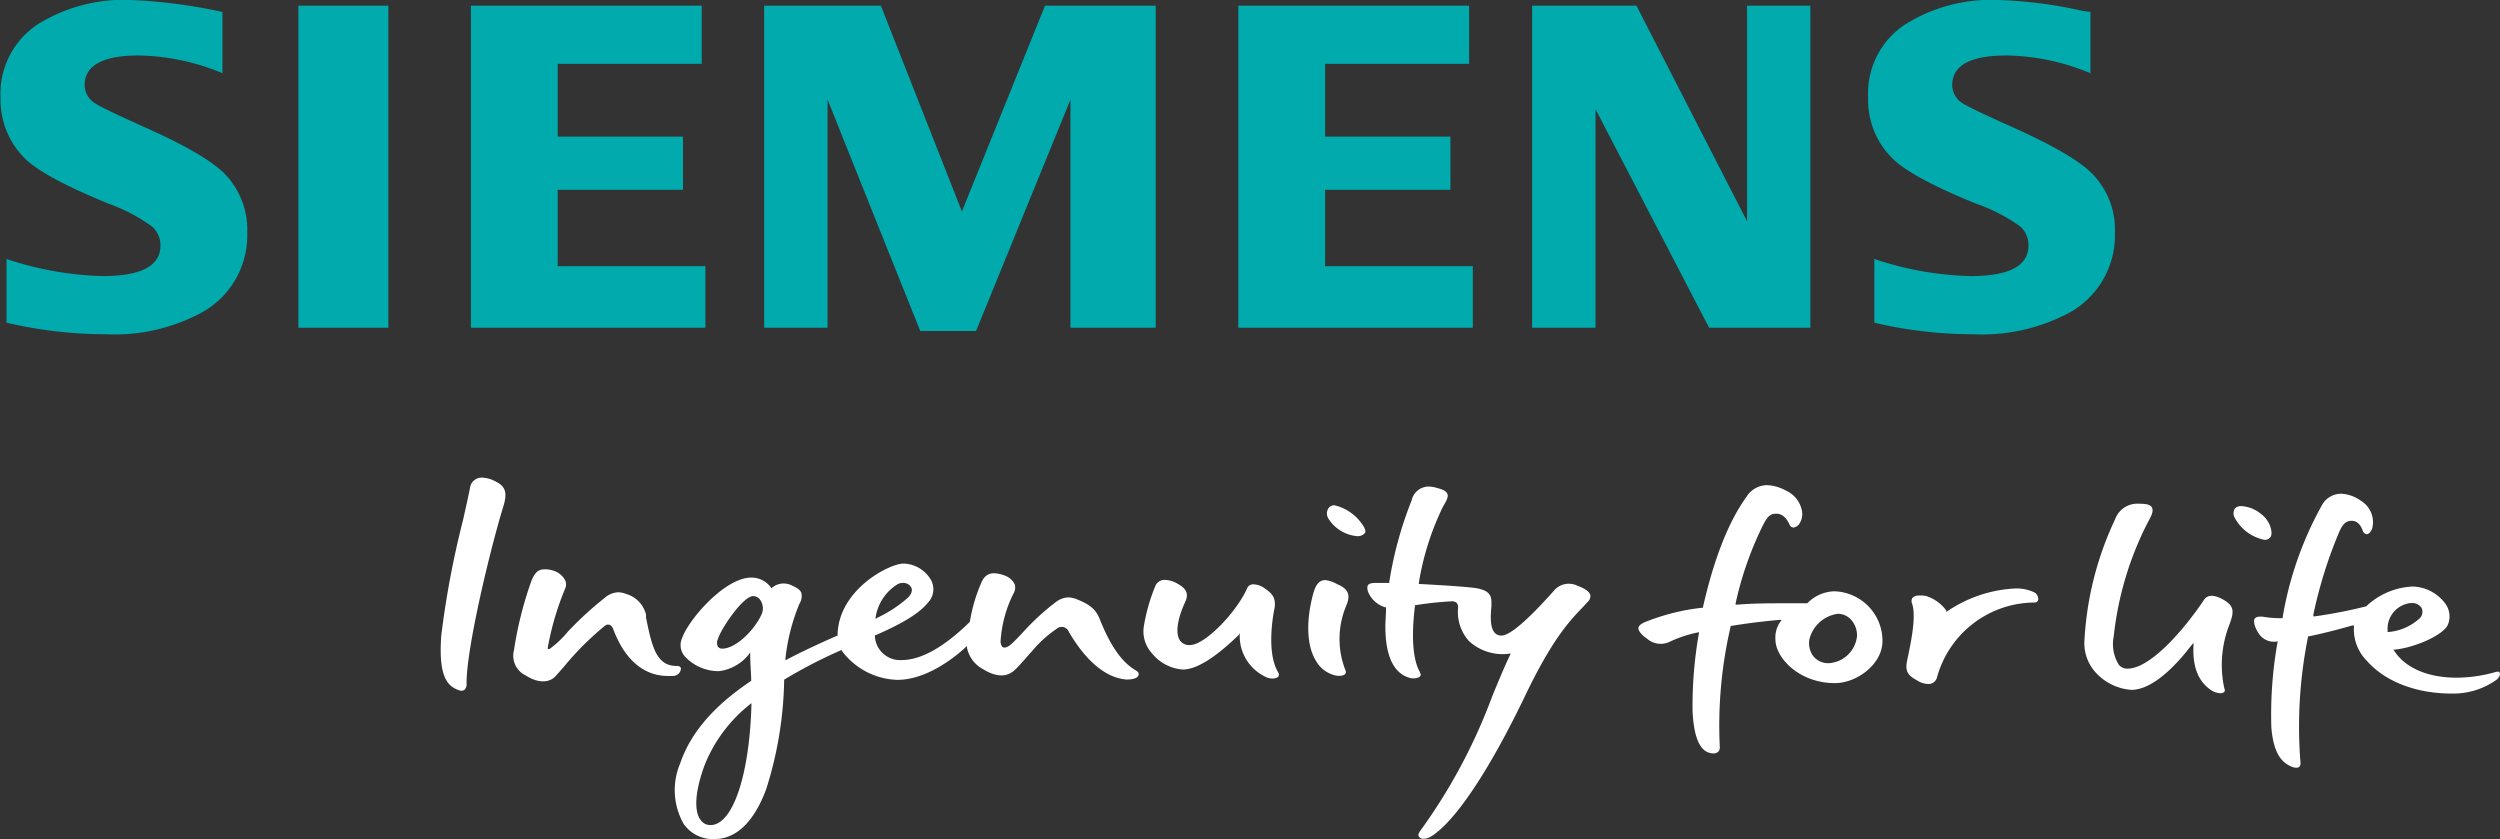 <svg xmlns="http://www.w3.org/2000/svg" viewBox="0 0 229.83 77.17"><rect x="0" y="0" width="229.83" height="77.17" fill="#333333" stroke="none"/><defs><style>.cls-1{fill:#fff;}.cls-2{fill:#00aaad;fill-rule:evenodd;}</style></defs><title>sie-logo-layer-claim-petrol-pantone [Converted]</title><g id="Ingenuity_for_life" data-name="Ingenuity for life"><path class="cls-1" d="M98.79,89.88l0,.25c0,.8.08,1.57.09,2.3v.06l0,0c-3.44,2.3-5.57,4.78-6.53,7.59a6.3,6.3,0,0,0,.33,5.58,3.29,3.29,0,0,0,2.8,1.38c2,0,3.65-1.55,4.78-4.6a34.82,34.82,0,0,0,1.65-10v-.06l0,0a45.24,45.24,0,0,1,5.24-2.71l.07,0,0,.07a6.59,6.59,0,0,0,5.1,2.66c2.67,0,5.28-2.06,6.27-3l.13-.12,0,.18a2.86,2.86,0,0,0,1.41,1.92c1.3.81,2.31.82,3.1,0,.58-.58,1-1.12,1.45-1.6A11.08,11.08,0,0,1,127,87.68a.69.69,0,0,1,1.07.29c1.6,2.74,3.44,4.26,5.32,4.4.56,0,1-.12,1.09-.38s-.09-.37-.39-.55c-1.2-.75-2.23-2.26-3.16-4.6-.32-.8-.74-1.31-2.17-1.87a2.17,2.17,0,0,0-.75-.15,2,2,0,0,0-1.15.45l-.08.06a22.11,22.11,0,0,0-3,2.79c-.39.41-.73.77-1,1-.38.33-.66.39-.83.22a.8.8,0,0,1-.14-.55,11.29,11.29,0,0,1,1.22-4.4,1,1,0,0,0,.06-.81,1.68,1.68,0,0,0-1-.8,2.8,2.8,0,0,0-.89-.18c-.66,0-1,.42-1.22,1a14.74,14.74,0,0,0-1,3.47v0l0,0c-2.38,2.33-4.49,3.51-6.26,3.51a2.32,2.32,0,0,1-2.47-2.2v-.08l.06,0c2-.88,3.9-1.85,4.82-3a1.78,1.78,0,0,0,.32-2,3,3,0,0,0-2.57-1.59c-1.29,0-6,2.4-6.06,6.58v.06l-.06,0c-1.14.5-2.86,1.27-4.56,2.16l-.17.09,0-.19a18.18,18.18,0,0,1,1.28-5,1.32,1.32,0,0,0,.18-1c-.09-.25-.34-.45-.86-.68a1.66,1.66,0,0,0-1.81.18l-.08.07-.07-.1A2.19,2.19,0,0,0,98.86,83c-2.51,0-6.19,4.31-6.46,6a1.57,1.57,0,0,0,.42,1.29,4.24,4.24,0,0,0,3.11,1.31,4.17,4.17,0,0,0,2.7-1.5Zm69.92.1-.07.14c-.56,1.17-1.08,2.44-1.64,3.8a51.45,51.45,0,0,1-6.62,12.37c-.15.2-.2.38-.13.51a.47.47,0,0,0,.45.21,1.42,1.42,0,0,0,.74-.25c2.2-1.4,5.32-6.09,8.58-12.88,2.45-5.11,4-6.81,5.32-8.17l.45-.49a.69.69,0,0,0,.23-.62c-.09-.31-.5-.61-1.16-.84a1.79,1.79,0,0,0-2.12.37l-.06.07c-1.67,1.88-3.86,4.13-4.83,4.13a.79.79,0,0,1-.61-.25c-.47-.51-.38-1.64-.31-2.46q0-.21,0-.39c0-.7-.36-1.07-1.36-1.25-.76-.13-3.27-.29-5.2-.39h-.11l0-.12a25.13,25.13,0,0,1,2.22-7c.3-.5.52-.9.4-1.17s-.43-.41-1.06-.57a2.55,2.55,0,0,0-.69-.1,1.6,1.6,0,0,0-1.53,1.26,34.61,34.61,0,0,0-2.06,7.51l0,.09h-.08c-.52,0-.94,0-1.24,0s-.56.07-.64.21-.07.32,0,.59a2.48,2.48,0,0,0,1.58,1.44l.08,0v.08c0,.57-.06,1.14-.06,1.69,0,2.79.81,4.43,2.42,4.76l.21,0c.21,0,.49-.06.58-.22s0-.22-.05-.38c-.8-1.42-.68-4.08-.44-6.06v-.07l.08,0a31.75,31.75,0,0,1,3.3-.35h0a.61.61,0,0,1,.46.15.66.66,0,0,1,.12.5,4,4,0,0,0,1,3A4.58,4.58,0,0,0,168.54,90ZM95.14,105.75a1.08,1.08,0,0,1-.93-.5c-.36-.49-.77-1.8.36-4.94a13.49,13.49,0,0,1,4.16-5.63l.17-.14v.22C98.71,101.23,97.17,105.75,95.14,105.75ZM239.2,88.81l0,.12a38,38,0,0,0-.57,7.84c.19,2.43,1,3.13,1.52,3.44s.91.34,1.07.16a.58.58,0,0,0,.08-.45A41.71,41.71,0,0,1,242,88.46V88.4l.07,0c1.33-.27,2.75-.64,4-1l.15,0,0,.15a4.11,4.11,0,0,0,1.2,3.11c1.65,1.88,4.49,3,7.78,3a6.83,6.83,0,0,0,4.16-1.29c.25-.23.33-.48.27-.61s-.2-.14-.42-.07a13.2,13.2,0,0,1-3.56.51c-2.62,0-4.7-.89-5.71-2.45l-.09-.13.16,0c2-.23,4.46-1.39,4.85-2.29a2,2,0,0,0-.21-1.9,3.87,3.87,0,0,0-3-1.61,6.64,6.64,0,0,0-4.3,1.82l0,0h0a44.31,44.31,0,0,1-4.71.92l-.15,0,0-.15a41.38,41.38,0,0,1,2.35-7.54c.28-.65.56-1.06,1.09-1.09s.88.29,1.1.9a.44.44,0,0,0,.36.33c.17,0,.35-.16.49-.46a2.29,2.29,0,0,0-1-2.6,3.34,3.34,0,0,0-1.83-.66,2,2,0,0,0-1.74,1,32,32,0,0,0-3.64,10.36l0,.08h-.13a9.36,9.36,0,0,1-1.61-.12c-.44-.07-.74,0-.85.2s0,.78.44,1.4a1.67,1.67,0,0,0,1.64.66ZM186,88l0,.14a38.5,38.5,0,0,0-.58,7.11c.09,2,.49,3.27,1.23,3.72a1.34,1.34,0,0,0,.68.19.61.61,0,0,0,.47-.17.63.63,0,0,0,.12-.49,40.26,40.26,0,0,1,1-11v-.06h.07c1.44-.24,3-.43,4.4-.55l.23,0-.14.18a2.52,2.52,0,0,0-.44,1.63c0,1.63,2.13,4,5.47,4,2,0,4.37-1.73,4.37-3.87a4.56,4.56,0,0,0-4.43-4.57,3.59,3.59,0,0,0-2.48,1.1l0,0h-1.63c-1.75,0-3.38,0-4.83.13h-.13l0-.13a31.13,31.13,0,0,1,2.54-7.23c.36-.68.61-1,1.12-1h.11c.49,0,.89.35,1.19,1a.4.4,0,0,0,.36.27.79.79,0,0,0,.55-.37,1.62,1.62,0,0,0,.19-1.33A2.56,2.56,0,0,0,194,75a3.94,3.94,0,0,0-1.74-.5,2.26,2.26,0,0,0-1.88,1.07c-2.09,2.88-3.31,7.1-4,10.13l0,.07h-.07A19.84,19.84,0,0,0,181,87.11c-.36.16-.55.34-.56.54s.24.59.78.95a1.91,1.91,0,0,0,2.16.27,11.24,11.24,0,0,1,2.54-.83Zm45.47,1,0,.31c-.08,1.9.44,3.21,1.57,4a1.68,1.68,0,0,0,.91.32.41.41,0,0,0,.35-.13c.07-.07.07-.19,0-.34a10.18,10.18,0,0,1,.47-5.83c.39-1.06.55-1.69-.55-2.3-.83-.47-1.43-.48-1.77,0l-.1.15-.07.1c-1.92,2.81-4.87,6.09-6.87,6.09a1,1,0,0,1-.79-.34,3.59,3.59,0,0,1-.48-2.63,29.91,29.91,0,0,1,3.18-10.57c.37-.64.47-1,.33-1.27s-.49-.34-1.08-.35h-.07a2.18,2.18,0,0,0-2.24,1.44,29.76,29.76,0,0,0-2.82,11.27,4,4,0,0,0,1.17,2.94,4.91,4.91,0,0,0,3.14,1.46c2.1,0,4.35-2.55,5.51-4.07ZM74.14,73.81a1.07,1.07,0,0,0-1.1.89c-.13.69-.37,1.74-.65,3a84.47,84.47,0,0,0-2,10.6C70.1,92.19,71,93,72,93.35a.52.52,0,0,0,.55-.06.75.75,0,0,0,.16-.57c0-3.36,2.23-12.52,3.39-16.29.44-1.41.06-1.9-.8-2.31A2.72,2.72,0,0,0,74.14,73.81ZM206.27,84.65a.81.81,0,0,0-.65.23.62.62,0,0,0,0,.56c.36,1.2-.11,3.42-.38,4.74-.05.2-.08.39-.11.54-.21,1.07.28,1.37,1,1.77a1.89,1.89,0,0,0,.94.29.8.8,0,0,0,.82-.6,9.35,9.35,0,0,1,9-6.89.31.31,0,0,0,.31-.27.71.71,0,0,0-.49-.72A3.83,3.83,0,0,0,215.1,84a12.15,12.15,0,0,0-6.24,2.08l-.11.08,0-.13a3.7,3.7,0,0,0-1.86-1.34A2.45,2.45,0,0,0,206.27,84.65ZM79.84,82.24c-.61,0-.91.42-1.18,1.1a34,34,0,0,0-1.59,6.34A2,2,0,0,0,78.16,92c1.06.69,2.14.72,2.73.06.26-.28.52-.58.79-.89a27.08,27.08,0,0,1,3.76-3.75c.28-.21.6-.08.74.28,1.41,3.78,3.71,4.34,5,4.34a4.58,4.58,0,0,0,.53,0,.73.73,0,0,0,.71-.65c0-.17-.14-.27-.36-.27H92c-1.87,0-2.26-1.86-2.79-4.44l0-.27a2.61,2.61,0,0,0-1.81-1.9,2.07,2.07,0,0,0-.76-.16,2,2,0,0,0-1.21.5A31.2,31.2,0,0,0,82,88a9.17,9.17,0,0,1-1.67,1.57l-.15,0,0-.15a26,26,0,0,1,1.6-5.42.94.94,0,0,0,0-.75,1.83,1.83,0,0,0-1-.86A2.47,2.47,0,0,0,79.84,82.24Zm63.95,5.86v.22a4.15,4.15,0,0,0,2.57,3.89c.46.13.85.07,1-.14a.39.39,0,0,0-.05-.38c-1.1-1.88-.42-5.38-.34-5.78.24-1.19-.38-1.57-1-2l0,0a1.76,1.76,0,0,0-.9-.29.6.6,0,0,0-.58.32c-.91,2.13-3.85,5.26-5.28,5.26a1,1,0,0,1-.93-.45c-.49-.76-.07-2.29.48-3.47.36-.76.17-1.25-.69-1.72a2.43,2.43,0,0,0-1.14-.35.91.91,0,0,0-.9.57,16.77,16.77,0,0,0-1.07,3.8,3,3,0,0,0,.78,2.4,4,4,0,0,0,2.81,1.47c1.22,0,2.91-1,5.17-3.2Zm7.88-4.87c-.56,0-.9.39-1.14,1.31-.67,2.53-.57,4.77.28,6.13A2.75,2.75,0,0,0,152.62,92c.43.08.78,0,.89-.17a.34.34,0,0,0,0-.31,7.88,7.88,0,0,1,.06-5.91c.44-1,.22-1.57-.81-2A2.94,2.94,0,0,0,151.67,83.23Zm46.26,7.64a1.77,1.77,0,0,1-1.39-.62,2,2,0,0,1-.37-1.61,3.13,3.13,0,0,1,2.58-2.31,1.61,1.61,0,0,1,1.23.53,2.13,2.13,0,0,1,.56,1.51A2.78,2.78,0,0,1,197.93,90.87ZM96.22,89.53a.47.47,0,0,1-.4-.18.8.8,0,0,1,0-.71c.28-.93,2.3-3.94,3.25-3.94a.81.81,0,0,1,.67.4,1.36,1.36,0,0,1,.09,1.29C99.19,87.81,97.47,89.53,96.22,89.53ZM249.32,88v-.11a2.37,2.37,0,0,1,1.75-2.48,1.53,1.53,0,0,1,.47-.07,1,1,0,0,1,.91.47.84.84,0,0,1-.17.92A4.85,4.85,0,0,1,249.42,88Zm-139-1.18,0-.2a4.36,4.36,0,0,1,2-3,1,1,0,0,1,.51-.13.82.82,0,0,1,.78.45c.07.18.1.55-.43,1a11.83,11.83,0,0,1-2.73,1.76ZM235.92,76.43a.83.83,0,0,0-.64.21.86.86,0,0,0,0,.89,4,4,0,0,0,2.72,2,.63.63,0,0,0,.55-.26c.25-.34,0-1.46-.81-2.07A3.13,3.13,0,0,0,235.92,76.43Zm-83.43-.08a.64.64,0,0,0-.5.22.87.87,0,0,0-.05,1,3.48,3.48,0,0,0,2.64,1.62.86.86,0,0,0,.72-.29c.1-.13,0-.36-.05-.48A4.26,4.26,0,0,0,152.49,76.35Z" transform="translate(-29.82 -29.9)"/></g><g id="SIEMENS"><path class="cls-2" d="M30.42,59.56V53.71a30.2,30.2,0,0,0,8.84,1.57q5.31,0,5.31-2.81a2.27,2.27,0,0,0-.78-1.75,16,16,0,0,0-4-2.1q-5.85-2.4-7.62-4.09a7.58,7.58,0,0,1-2.3-5.65,7.64,7.64,0,0,1,3.35-6.7,14.9,14.9,0,0,1,8.62-2.28A48.22,48.22,0,0,1,50.27,31v5.63A20.77,20.77,0,0,0,42.6,35q-5,0-5,2.74a2,2,0,0,0,1,1.68c.55.35,2.09,1.08,4.6,2.21,3.61,1.61,6,3,7.22,4.19a7.36,7.36,0,0,1,2.13,5.46,8.1,8.1,0,0,1-4.18,7.35,16.87,16.87,0,0,1-8.79,2,40.35,40.35,0,0,1-9.19-1.07Z" transform="translate(-29.82 -29.9)"/><polygon class="cls-2" points="27.43 0.52 27.43 0.52 35.7 0.52 35.7 30.13 27.43 30.13 27.43 0.52"/><polygon class="cls-2" points="43.29 30.13 43.29 0.52 64.51 0.52 64.51 5.87 51.27 5.87 51.27 12.56 62.79 12.56 62.79 17.45 51.27 17.45 51.27 24.47 64.85 24.47 64.85 30.13 43.29 30.13 43.29 30.13"/><polygon class="cls-2" points="70.25 30.13 70.25 0.52 80.98 0.52 88.43 19.44 96.07 0.52 106.25 0.52 106.25 30.13 98.41 30.13 98.41 9.16 89.73 30.43 84.6 30.43 76.08 9.16 76.08 30.13 70.25 30.13 70.25 30.13"/><polygon class="cls-2" points="113.84 30.13 113.84 0.52 135.06 0.52 135.06 5.87 121.82 5.87 121.82 12.56 133.34 12.56 133.34 17.45 121.82 17.45 121.82 24.47 135.4 24.47 135.4 30.13 113.84 30.13 113.84 30.13"/><polygon class="cls-2" points="140.85 30.13 140.85 0.52 150.44 0.52 160.61 20.34 160.61 0.52 166.43 0.52 166.43 30.13 157.12 30.13 146.68 10.04 146.68 30.13 140.85 30.13 140.85 30.13"/><path class="cls-2" d="M202.13,59.56V53.71A29.87,29.87,0,0,0,211,55.28c3.54,0,5.3-.94,5.3-2.81a2.31,2.31,0,0,0-.75-1.75,16.05,16.05,0,0,0-4.07-2.1c-3.89-1.58-6.43-2.95-7.62-4.09a7.55,7.55,0,0,1-2.3-5.67,7.59,7.59,0,0,1,3.35-6.68,14.88,14.88,0,0,1,8.62-2.28,40.79,40.79,0,0,1,7.74,1L222,31v5.63A20.78,20.78,0,0,0,214.29,35q-5,0-5,2.74a2,2,0,0,0,1,1.68c.53.33,2.08,1.07,4.63,2.21,3.58,1.61,6,3,7.19,4.19a7.33,7.33,0,0,1,2.14,5.46,8.12,8.12,0,0,1-4.16,7.35,17,17,0,0,1-8.81,2,40.22,40.22,0,0,1-9.19-1.07Z" transform="translate(-29.82 -29.9)"/></g></svg>